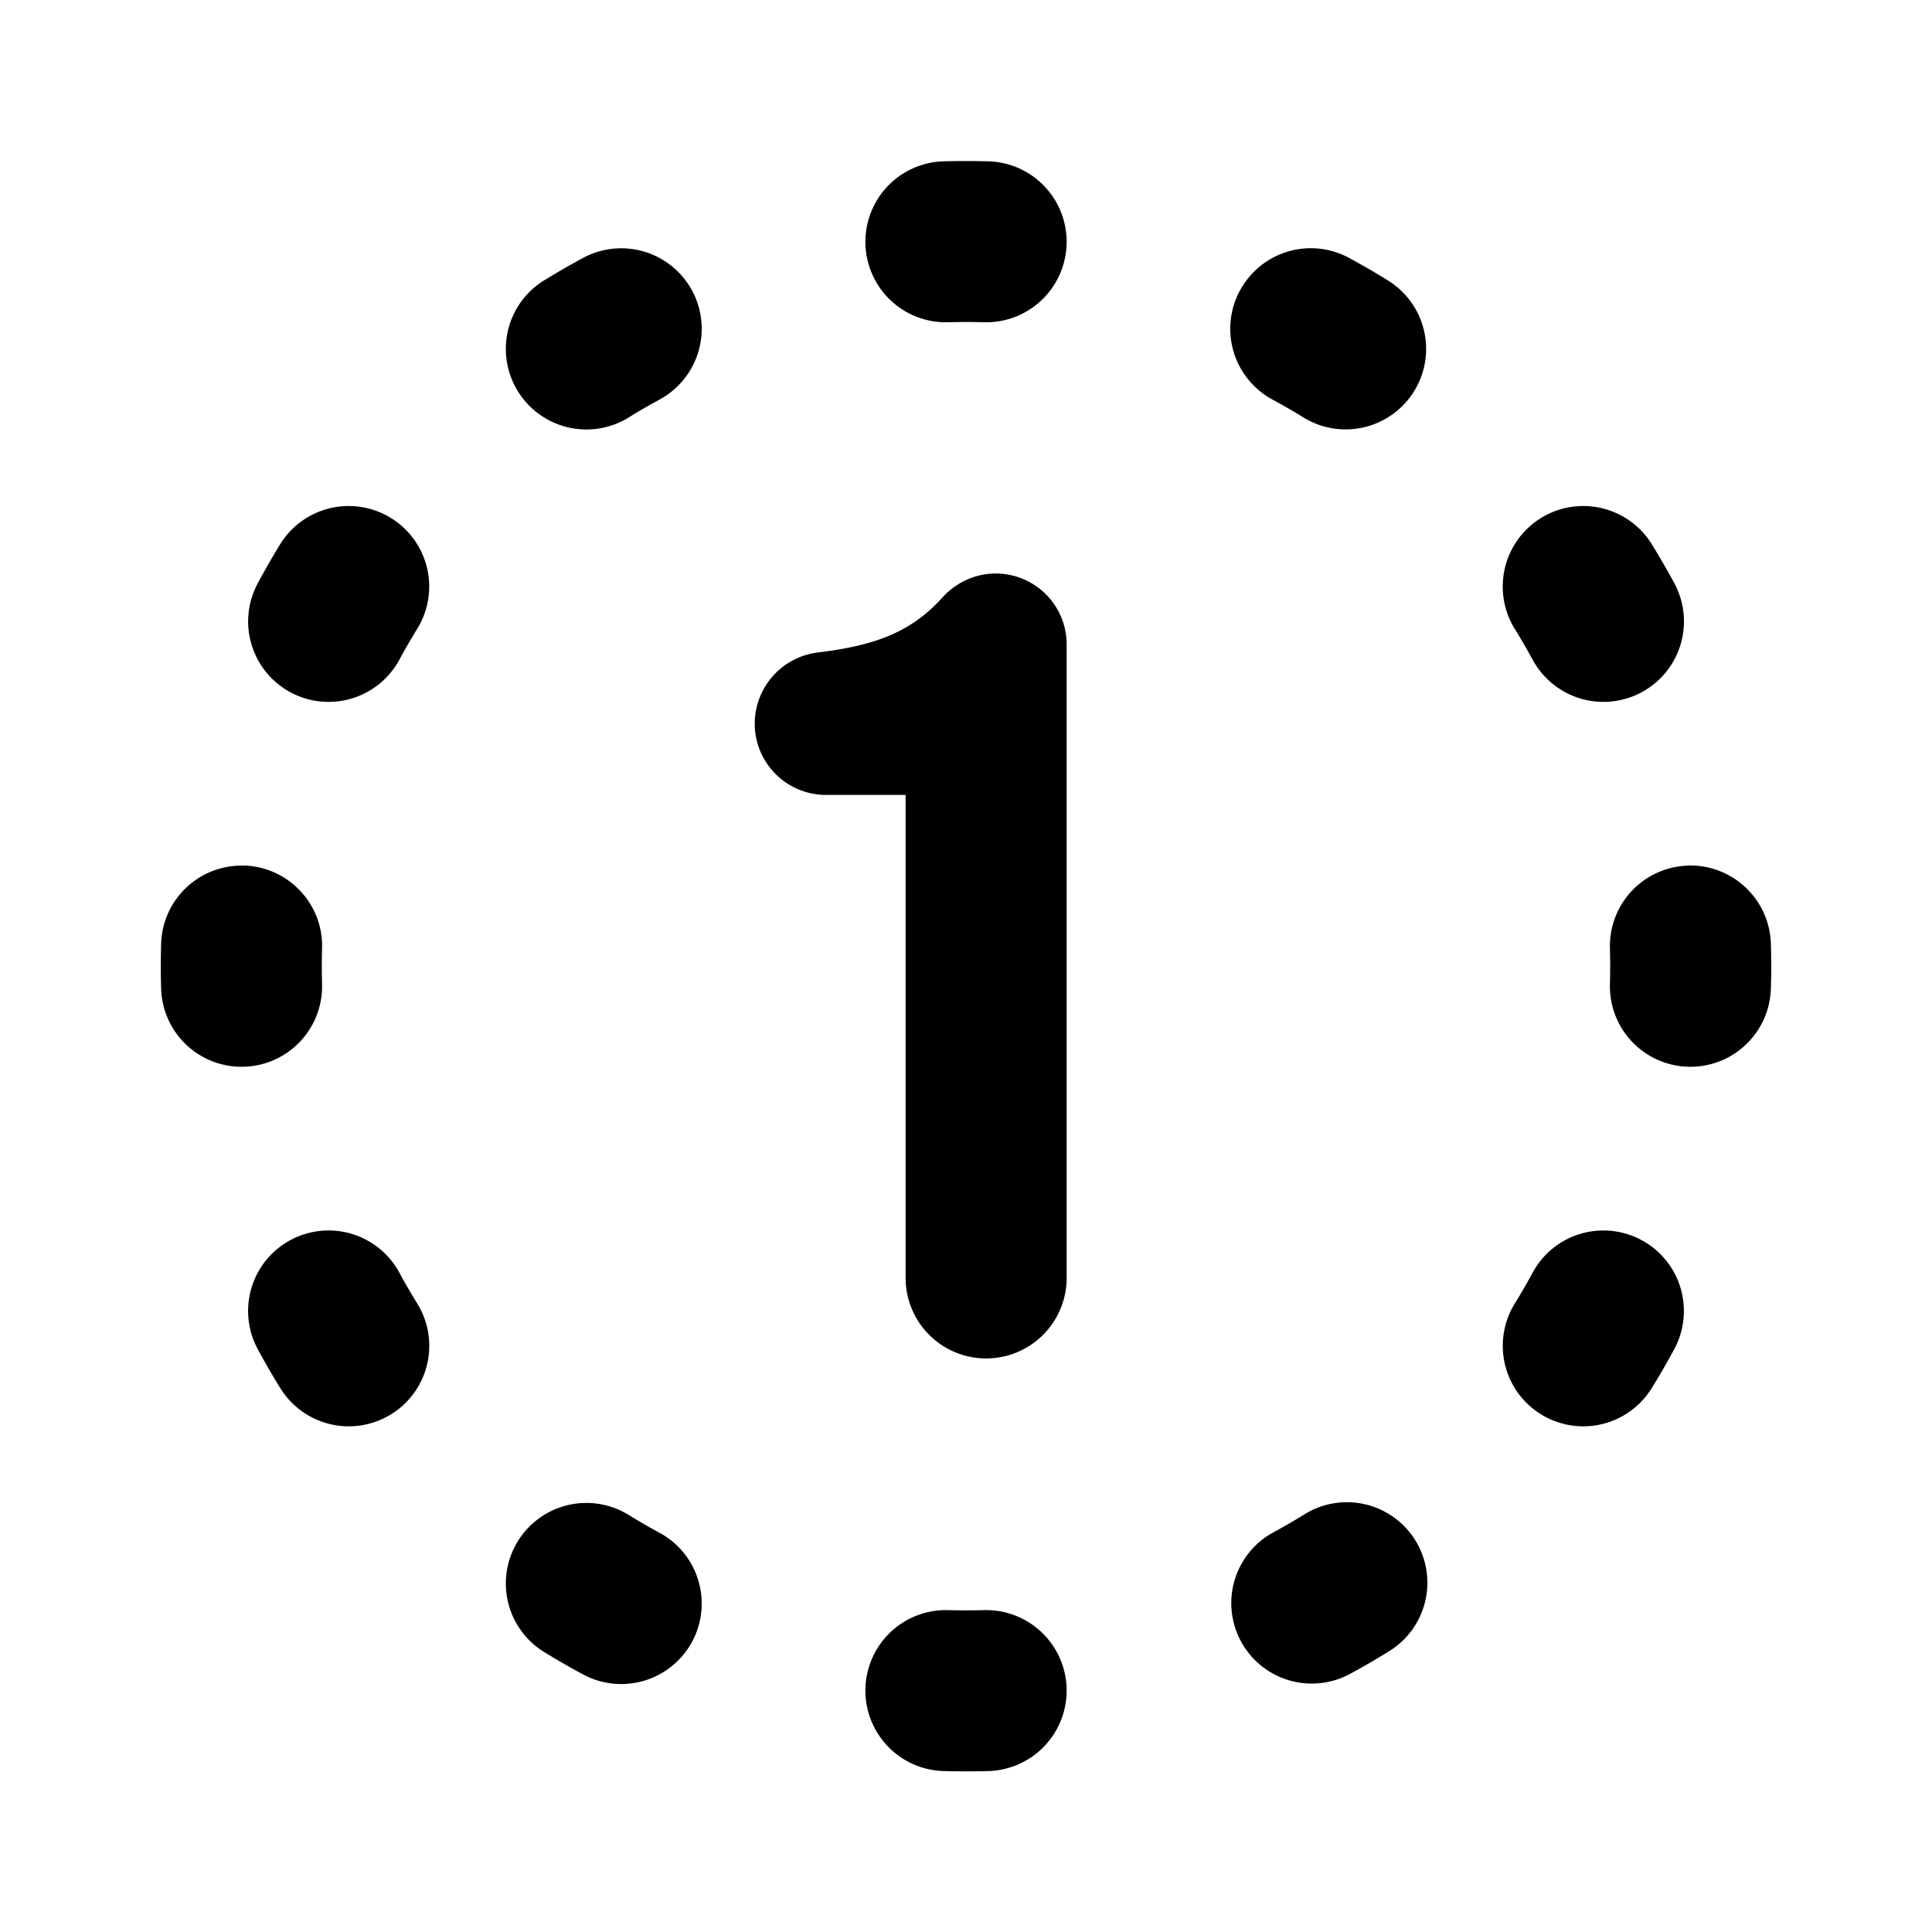 <svg width="20" height="20" fill="none" xmlns="http://www.w3.org/2000/svg"><path d="M8.959 2.527a.833.833 0 0 1 .809-.857c.155-.004.31-.004.463 0a.833.833 0 1 1-.045 1.666 6.605 6.605 0 0 0-.37 0 .833.833 0 0 1-.857-.81Zm0 14.951a.833.833 0 0 1 .856-.81c.123.003.246.003.37 0a.833.833 0 0 1 .047 1.666c-.155.004-.31.004-.463 0a.833.833 0 0 1-.81-.856Zm8.516-8.518c.46-.013.844.35.857.81.005.155.005.31 0 .463a.833.833 0 1 1-1.666-.046 6.615 6.615 0 0 0 0-.37.833.833 0 0 1 .81-.856Zm-14.951 0c.46.013.823.396.81.856a6.616 6.616 0 0 0 0 .37.833.833 0 1 1-1.666.048 8.275 8.275 0 0 1 0-.463.833.833 0 0 1 .856-.81ZM17.1 5.635a.833.833 0 0 0-1.42.874c.066.106.127.213.186.32a.833.833 0 1 0 1.466-.793 8.305 8.305 0 0 0-.232-.401ZM4.134 13.174a.833.833 0 1 0-1.465.794 7.7 7.7 0 0 0 .232.401.833.833 0 0 0 1.419-.874 6.646 6.646 0 0 1-.186-.32Zm8.702-10.166a.833.833 0 0 1 1.13-.338c.136.074.27.151.4.232a.833.833 0 0 1-.872 1.42 6.58 6.58 0 0 0-.32-.185.833.833 0 0 1-.338-1.13ZM5.36 15.956a.833.833 0 0 1 1.147-.274c.104.064.211.126.32.185a.833.833 0 0 1-.792 1.466 8.234 8.234 0 0 1-.4-.23.833.833 0 0 1-.275-1.147Zm.273-13.054a.833.833 0 0 0 .875 1.42c.105-.066.212-.127.32-.186a.833.833 0 0 0-.794-1.465c-.135.073-.269.15-.4.231Zm7.54 12.966a.833.833 0 0 0 .793 1.465c.136-.073.27-.15.401-.232a.833.833 0 1 0-.874-1.418 6.706 6.706 0 0 1-.32.185ZM3.006 7.166a.833.833 0 0 1-.337-1.129c.073-.136.15-.27.23-.401a.833.833 0 1 1 1.421.872 6.617 6.617 0 0 0-.185.32.833.833 0 0 1-1.129.338Zm12.948 7.476a.833.833 0 0 1-.274-1.146 6.65 6.65 0 0 0 .185-.32.833.833 0 0 1 1.467.79 7.926 7.926 0 0 1-.232.402.833.833 0 0 1-1.146.274Zm-5.646-8.705c-.222 0-.418.1-.552.248-.315.35-.681.496-1.287.569a.744.744 0 0 0-.656.737c0 .407.33.738.738.738h.824v5a.833.833 0 1 0 1.667 0V6.671a.734.734 0 0 0-.734-.734Z" fill="#000"/></svg>